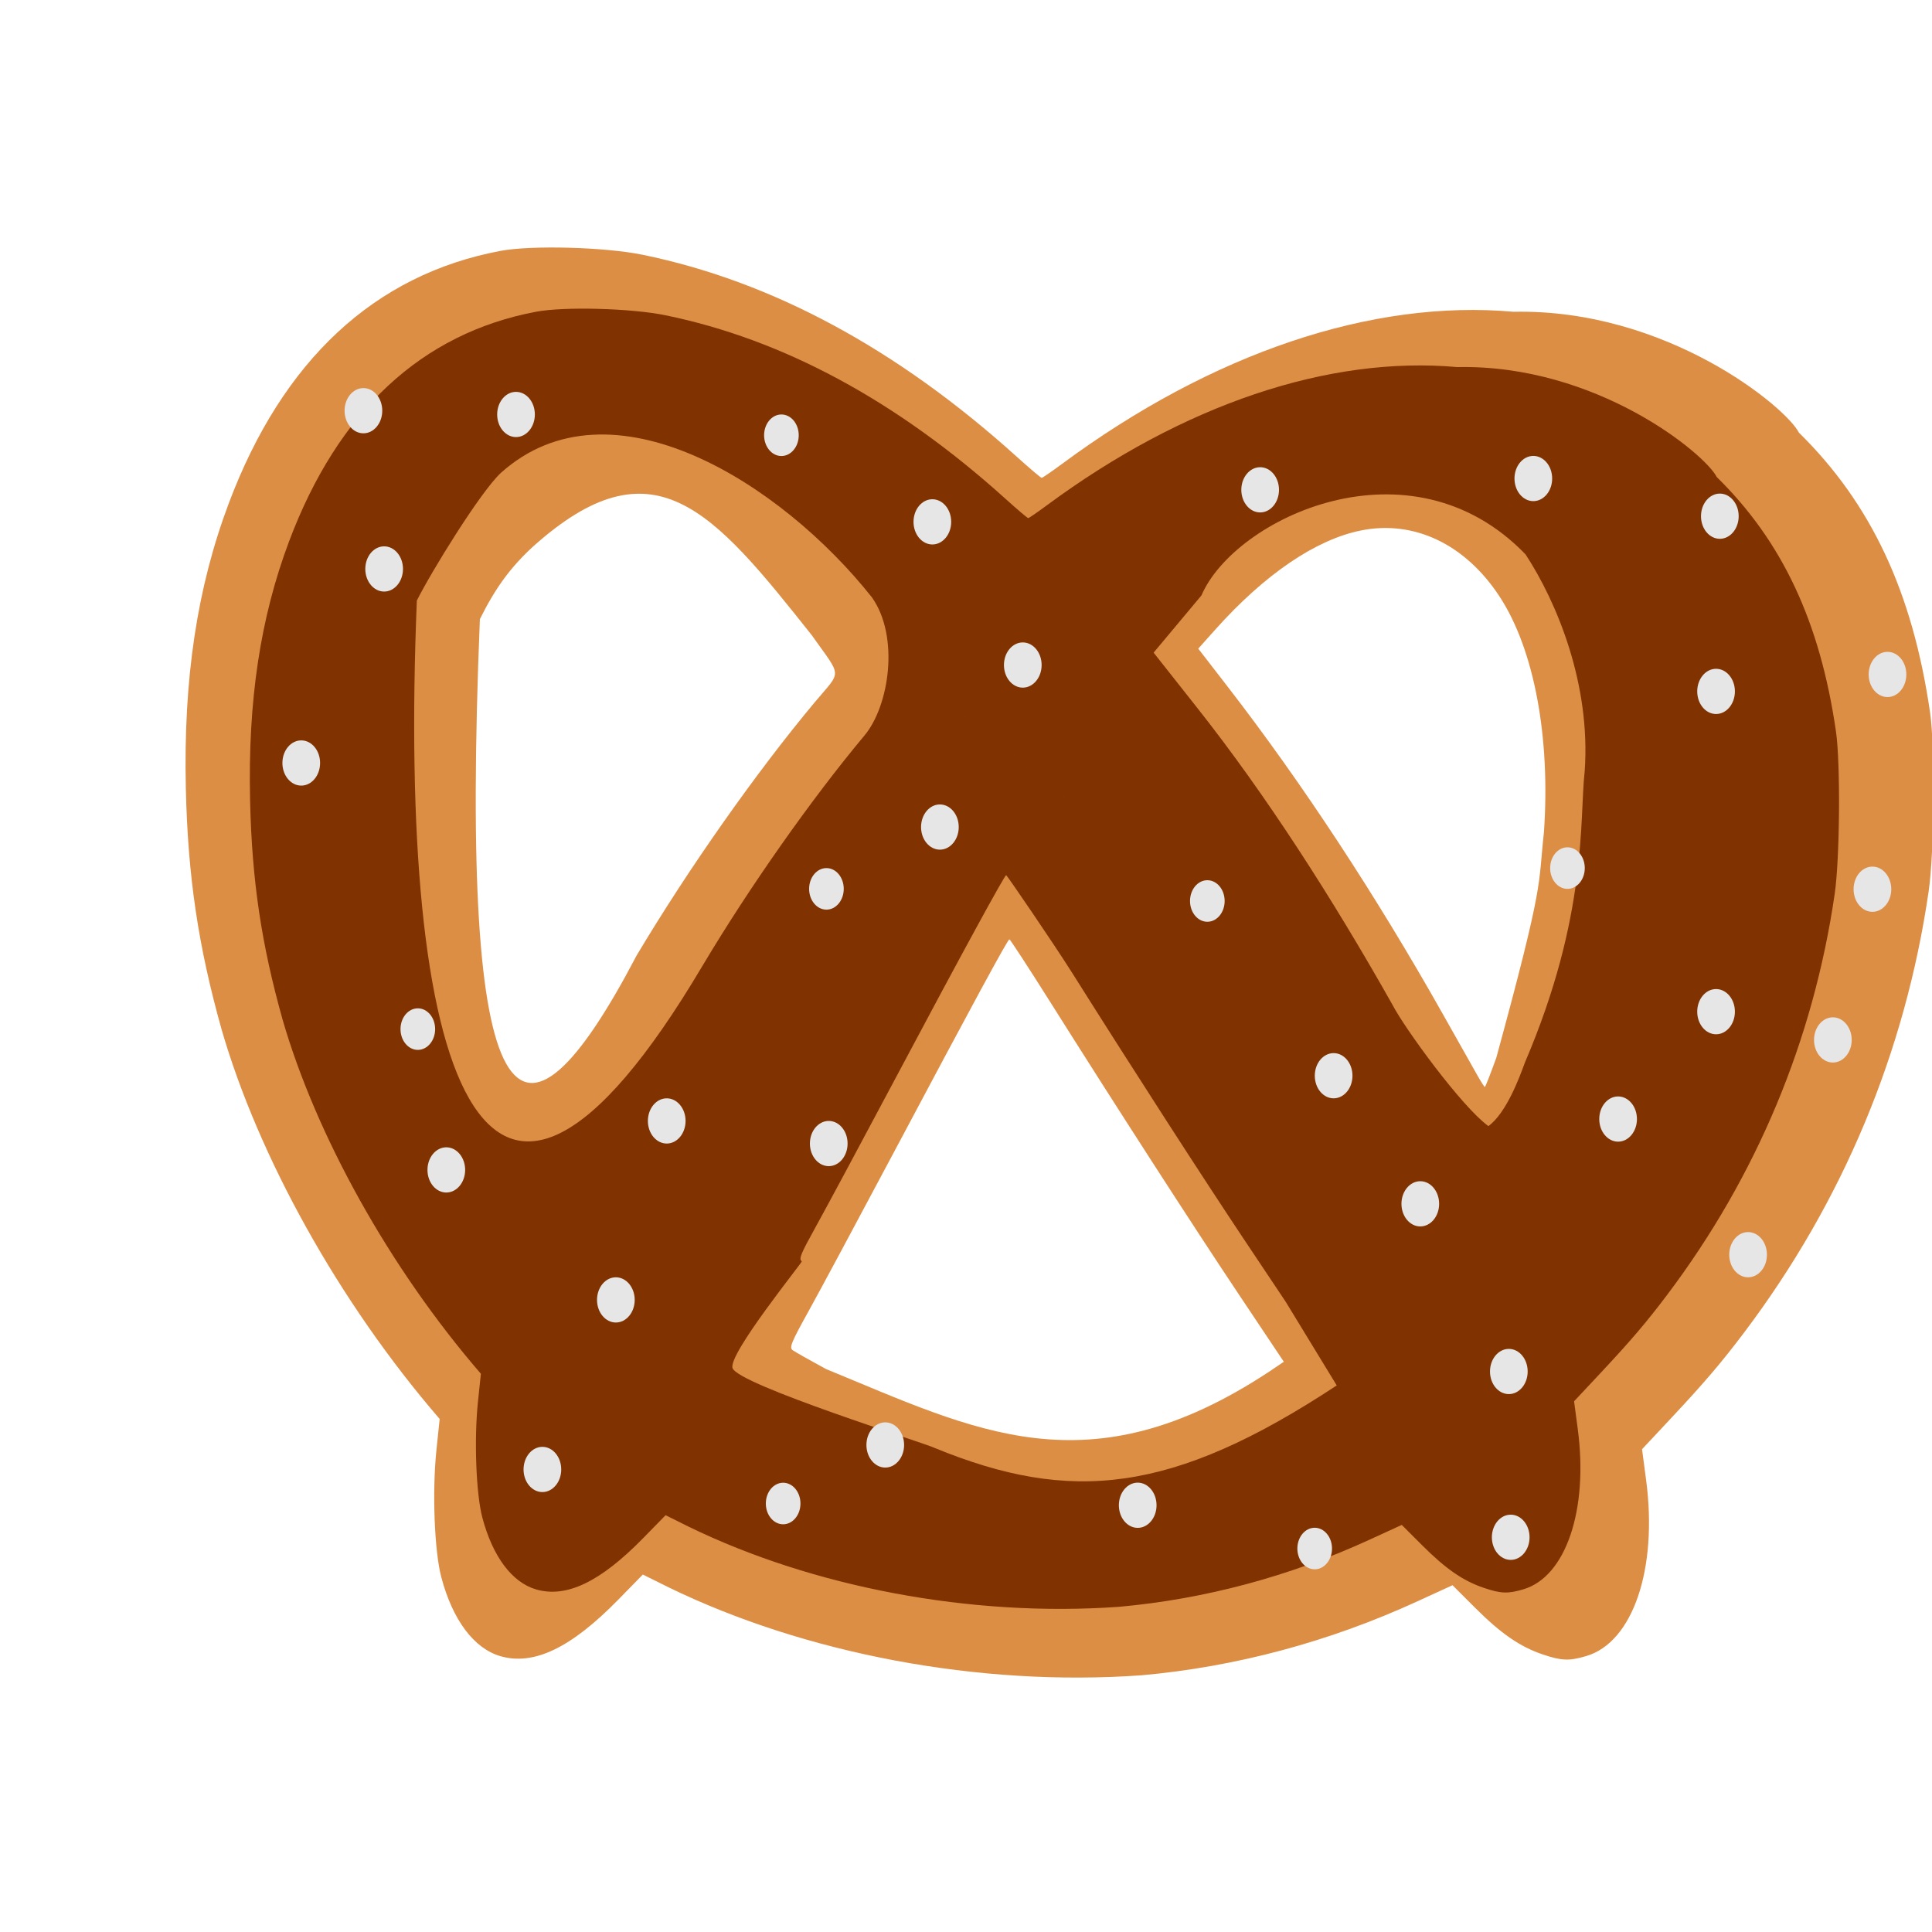 <?xml version="1.0" encoding="UTF-8" standalone="no"?>
<!-- Created with Inkscape (http://www.inkscape.org/) -->

<svg
   width="64"
   height="64"
   viewBox="0 0 16.933 16.933"
   version="1.1"
   id="svg5"
   inkscape:version="1.2 (dc2aedaf03, 2022-05-15)"
   sodipodi:docname="bretzel.svg"
   xmlns:inkscape="http://www.inkscape.org/namespaces/inkscape"
   xmlns:sodipodi="http://sodipodi.sourceforge.net/DTD/sodipodi-0.dtd"
   xmlns="http://www.w3.org/2000/svg"
   xmlns:svg="http://www.w3.org/2000/svg">
  <sodipodi:namedview
     id="namedview7"
     pagecolor="#ffffff"
     bordercolor="#666666"
     borderopacity="1.0"
     inkscape:pageshadow="2"
     inkscape:pageopacity="0.0"
     inkscape:pagecheckerboard="0"
     inkscape:document-units="mm"
     showgrid="false"
     units="px"
     inkscape:zoom="8"
     inkscape:cx="-17.125"
     inkscape:cy="22.875"
     inkscape:window-width="1920"
     inkscape:window-height="1017"
     inkscape:window-x="1912"
     inkscape:window-y="-8"
     inkscape:window-maximized="1"
     inkscape:current-layer="g3474"
     inkscape:showpageshadow="2"
     inkscape:deskcolor="#d1d1d1" />
  <defs
     id="defs2" />
  <g
     inkscape:label="Calque 1"
     inkscape:groupmode="layer"
     id="layer1">
    <g
       id="g4128"
       transform="translate(-0.631,0.126)">
      <g
         id="g5578"
         transform="translate(0.089,0.089)">
        <g
           id="g7501"
           transform="translate(-0.063,0.947)">
          <g
             id="g9467"
             transform="translate(-0.089,-0.803)">
            <g
               id="g10302"
               transform="translate(0.312,-0.045)">
              <g
                 id="g11479"
                 transform="translate(-0.126,0.063)">
                <g
                   id="g11873"
                   transform="translate(-0.236,0.665)">
                  <g
                     id="g12382"
                     transform="translate(-121.985,-82.268)">
                    <g
                       id="g13305"
                       transform="matrix(0.133,0,0,0.133,114.639,78.216)">
                      <g
                         id="g17429"
                         transform="translate(0.905,5.664)">
                        <g
                           id="g18595"
                           transform="translate(-3.363,-8.745)">
                          <g
                             id="g21002"
                             transform="translate(1.708,-2.82)">
                            <g
                               id="g23814"
                               transform="translate(8.725,-1.122)">
                              <g
                                 id="g24838"
                                 transform="translate(11.143,-0.857)">
                                <g
                                   id="g25315"
                                   transform="translate(-3.49,2.493)">
                                <g
                                   id="g27220"
                                   transform="translate(2.468,1.234)">
                                <g
                                   id="g29753"
                                   transform="translate(1.476,-2.374)">
                                <g
                                   id="g30615"
                                   transform="translate(0.92,1.369)">
                                <g
                                   id="g31433"
                                   transform="translate(-2.468,-1.41)">
                                <g
                                   id="g31731"
                                   transform="translate(1.058,-0.705)">
                                <g
                                   id="g33243"
                                   transform="matrix(1.077,0,0,1.077,-7.373,-3.174)">
                                <g
                                   id="g35254"
                                   transform="translate(-2.214,-0.92)">
                                <g
                                   id="g36749"
                                   transform="translate(-0.982,-2.782)">
                                <g
                                   id="g37297"
                                   transform="translate(-6.776,-3.503)">
                                <g
                                   id="g38955"
                                   transform="matrix(1.217,0,0,1.217,-23.105,-18.212)">
                                <g
                                   id="g39618"
                                   transform="translate(-0.269,-0.269)">
                                <g
                                   id="g40032"
                                   transform="translate(-1.901,-3.042)">
                                <g
                                   id="g40543"
                                   transform="translate(0.38,-2.091)">
                                <g
                                   id="g41372"
                                   transform="translate(1.966,-7.93)">
                                <g
                                   id="g43278"
                                   transform="translate(1.521,-0.38)">
                                <g
                                   id="g44210"
                                   transform="matrix(1.158,0,0,1.158,-18.904,-21.776)">
                                <g
                                   id="g44833"
                                   transform="matrix(1.12,0,0,1.12,-12.539,-14.548)">
                                <g
                                   id="g47597"
                                   transform="translate(3.111,-1.244)">
                                <g
                                   id="g48754"
                                   transform="translate(-2.904,-6.637)">
                                <g
                                   id="g234"
                                   transform="matrix(0.041,0,0,0.041,104.64,119.672)">
                                <g
                                   id="g2138"
                                   transform="translate(-86.211,-40.57)">
                                <g
                                   id="g2696"
                                   transform="translate(-124306.44,-9412.237)">
                                <g
                                   id="g3765"
                                   transform="translate(25.356,-50.712)">
                                <g
                                   id="g4557"
                                   transform="translate(46.617,-35.859)">
                                <g
                                   id="g5244"
                                   transform="translate(7.172,14.344)">
                                <g
                                   id="g5807"
                                   transform="translate(-5.198,-21.114)">
                                <g
                                   id="g6945"
                                   transform="translate(-10.143,-243.42)">
                                <g
                                   id="g11108"
                                   transform="translate(18.189,-37.636)">
                                <g
                                   id="g15049"
                                   transform="translate(-65.926,141.995)">
                                <g
                                   id="g19861"
                                   transform="matrix(0.074,0,0,0.074,115423.38,9039.231)">
                                <g
                                   id="g20437"
                                   transform="translate(-478.388,-785.882)">
                                <g
                                   id="g21032"
                                   transform="translate(2047.188,-1072.337)">
                                <g
                                   id="g21869"
                                   transform="matrix(0.043,0,0,0.043,117368,10137.003)">
                                <g
                                   id="g25455"
                                   transform="translate(154741.46,-87178.414)">
                                <g
                                   id="g26278"
                                   transform="translate(-18012.371,-8233.442)">
                                <g
                                   id="g27240"
                                   transform="translate(-0.004,5582.762)">
                                <g
                                   id="g28306"
                                   transform="translate(-15790.441,-2255.777)">
                                <g
                                   id="g33735"
                                   transform="translate(14662.549,-16918.328)">
                                <g
                                   id="g37868"
                                   transform="translate(-5075.498,25941.433)">
                                <g
                                   id="g76752"
                                   transform="matrix(-1,0,0,1,9442.317,-1595.075)">
                                <g
                                   id="g82459"
                                   transform="translate(3383.667,-1127.889)">
                                <g
                                   id="g83208"
                                   transform="matrix(0.203,0,0,0.203,-15348.528,66747.475)">
                                <g
                                   id="g83934"
                                   transform="matrix(-1,0,0,1,240692.18,94139.78)">
                                <g
                                   id="g84550"
                                   transform="translate(-8.7627443e-5,55472.344)">
                                <g
                                   id="g3474"
                                   transform="matrix(0.085,0,0,0.085,123135.86,174404.42)">
                                <path
                                   style="fill:#dd8e45;stroke-width:44635.8;fill-opacity:1"
                                   d="m -6705558.7,9296206 -444499,-220732 -425899,435141 c -812097,829718 -1453604,1136665 -2027130,969936 -455150.3,-132315 -822008.3,-622263 -1017242.3,-1358551 -119436,-450432 -158585,-1478866.9 -83586,-2195803.8 l 55431,-529876.3 c -1738644,-2013508.2 -3119477,-4518146 -3753105,-6698883.34 -404737,-1440002.66 -583423,-2642029.16 -618003,-4157330.66 -43147,-1890678.1 192984,-3459402.5 739431,-4912359.8 927336,-2465715.1 2511706,-3937986.1 4677039.3,-4346125.1 534766,-100797 1801479,-66407 2449345,66499 2228420,457144 4381973,1618826 6436101.98,3471798 225647,203549.1 421681,370090.1 435631,370090.1 13950,0 170793,-107525 348542.006,-238945.1 2585300.014,-1911467 5338877.014,-2839461 7777359.014,-2621081 2637090.7,-55265 4694348.7,1643427 4914280.7,2081388 1243115,1220514.1 1957192,2743969 2258388,4818179.2 87783,604528.3 73681,2408389.7 -24078,3079871.3 -403127,2768979.162 -1477785,5341506 -3169882,7588088.6 -392108,520599.5 -689795,870134.1 -1259316,1478648.4 l -506610,541296.7 70234,529962.9 C 10329333,8975105 9900194.3,10239963 9098667.3,10477992 c -295565,87773 -424971,83306 -749002,-25852 -392780,-132318 -719580,-357232 -1165357,-802037 l -391734,-390879 -612572,281026 c -1512568,693913 -3120535,1124555 -4741385,1269828 -2812345,201211 -5805271,-376715 -8144176,-1513872 z m 10339718,-3713859.4 253883,-171086.9 -767964,-1149591.8 c -793359,-1187605.5 -2103512,-3218833.7 -3267667.02,-5066107.54 -367346,-582903.56 -677945,-1059539.96 -690220,-1059192.26 -28128,794.6 -629142.98,1109145.56 -2020414.98,3725905.5 -600417,1129286.2 -1246929,2333391.3 -1436695,2675788.6 -301648,544270.4 -336190,629003.9 -274734,673941.5 38661,28269.6 296580,174162.7 573153,324206 2572041,1054564.3 4511594.98,2103001.7 7630659,46136.9 z m -10890679,-7168437 c 886501,-1486738.2 2060962,-3156414.5 3066204,-4359079.7 469988,-562291.6 476381,-409207.7 -48101,-1151959.8 -1717904,-2167485 -2733659,-3386997.1 -4807857,-1524991.1 -387078,358375.2 -642771,708176.3 -909892.7,1244780.9 -362423.6,8841428.7 674748.7,9650166.1 2699646.7,5791249.7 z m 13829620,2165797.17 c -15600696,-12909742.77 -7800348,-6454871.47 0,0 z m 973672,-402435.2 c 843245,-3089299.87 715902,-2941394.37 819867,-3878244.77 115995,-1643507.3 -167839,-3155407.1 -763151,-4065080.6 -591429,-903739.5 -1476577,-1324199.1 -2393144,-1136782.1 -775649,158603 -1651180,754442.9 -2496607,1699059 l -299371,334494.6 511012,661005.5 c 1274730,1648890.8 2543477,3579052.3 3692899,5618054.76 276014,489633 550037,975608.11 608938,1079944.31 58901,104336.2 114099,189702.2 122662,189702.2 8563,0 97166,-225968.8 196895,-502152.9 z"
                                   id="path3478"
                                   sodipodi:nodetypes="ccssssccssscsssccsssscsssscsccccsssssscccsccccccccssscssssc" />
                                <path
                                   style="fill:#803300;fill-opacity:1;stroke-width:40583.9"
                                   d="m -6354089.3,8254556.8 -404147.9,-200694.2 -387236.4,395639.5 c -738375.8,754397.1 -1321647.5,1033479.8 -1843109.5,881886.3 -413832.2,-120303.6 -747387.3,-565774.8 -924898.2,-1235223.3 -108593.7,-409542.3 -144188.7,-1344617.1 -75998.1,-1996471.3 l 50399,-481774.7 C -11519892,3787194.8 -12775375,1509925.1 -13351483,-472847.44 c -367995,-1309280.76 -530461,-2402188.66 -561901,-3779932.86 -39230,-1719044.6 175465,-3145362 672306,-4466421.5 843153,-2241879.2 2283697,-3580500.2 4252463.1,-3951589.2 486220.5,-91646 1637942.8,-60378 2226996.3,60463 2026126.6,415645 3984182.6,1471871 5851840,3156631.7 205163.03,185071 383401.28,336493.9 396084.91,336493.9 12683.65,0 155288.62,-97763.9 316901.77,-217253.9 C 2153817.5,-11072402 4657428.1,-11916154 6874547.4,-11717598 c 2397698.7,-50248 4268201.6,1494239 4468168.6,1892440.7 1130266,1109717.9 1779520,2494875.3 2053374,4380791.2 79814,549649.8 66992,2189758.8 -21892,2800284 -366532,2517614.39 -1343634,4856610.2 -2882124,6899250.7 -356513,473340.1 -627176.4,791144.3 -1144997.2,1344418.4 l -460620.5,492158.4 63858.2,481853.5 c 184080,1389006.1 -206102,2539041.8 -934867.3,2755462.8 -268733.9,79805 -386392.6,75743.5 -681008.5,-23505.2 -357123.8,-120306.4 -654257.3,-324802.9 -1059567.2,-729229 L 5918698.7,8220932 5361735.3,8476446.8 C 3986476.4,9107367.2 2524478.9,9498916 1050767.7,9631001.3 -1506275.8,9813946.5 -4227507.4,9288484 -6354089.3,8254556.8 Z M 4798849.6,5818644.9 3920148.5,4378185.9 3221899.3,3332952.8 C 2500560.8,2253156.5 1309341.7,406321 250867.37,-1273259.5 -83131.395,-1803247.7 -882134.94,-2969176.8 -893295.64,-2968860.7 c -25574.5,722.5 -697741.46,1225412 -1962715.26,3604625.42 -545911.9,1026770.98 -1133734.3,2121568.78 -1306273.6,2432883.58 -274264.6,494862.2 -305670.9,571903.5 -249793.9,612761.9 15902.5,11628.2 -1273722.2,1599866.2 -1193105.7,1838420.3 97580.8,288753.8 3344595.1,1301397.4 3482297.9,1376102.4 2338554.12,958832.2 4085816.8,792857 6921735.8,-1077288 z M -6120964.2,-1410460.2 c 806025.5,-1351773.8 1873870.3,-2869878.8 2787857.5,-3963367.5 427323,-511247.3 605183.5,-1702563.1 128313.4,-2377889 -1561954.7,-1970723.2 -4504194.5,-3836539.3 -6390099.2,-2143564.4 -351939.5,325842.4 -1203793.5,1710585.1 -1446665.5,2198477.3 -329523,8038814.01 1095229.3,12742704 4920593.8,6286343.6 z M 5719148.2,329331.3 c -14184482.6,-11737811.3 -7092241.4,-5868905.6 0,0 z M 8038163,261644.86 C 9129275.6,-2287678.7 8974751.6,-3911289.9 9069278.7,-4763094.1 9174743.9,-6257405.6 8592259.6,-7664498.6 8050989.4,-8491592.9 6067909.1,-10549491 3043247,-9119641.3 2469667,-7785709.1 l -823702.4,985404.1 756597.7,957858.2 c 1174586.6,1487035.3 2312583.1,3254150 3357661.9,5108054.06 203182.4,394903.65 1187858.1,1751207.64 1650601,2087086.64 307870.8,-223036.3 536662,-839936.62 627337.8,-1091049.04 z"
                                   id="path9609"
                                   sodipodi:nodetypes="ccssssccssscsssccsssscsssscsccccssssssscccscccccccccccsccc" />
                                <ellipse
                                   style="fill:#e6e6e6;fill-opacity:1;stroke-width:168717;stroke-linecap:round;stroke-linejoin:round"
                                   id="path11752"
                                   cx="-10534267"
                                   cy="2107508.8"
                                   rx="324416.41"
                                   ry="389299.69" />
                                <ellipse
                                   style="fill:#e6e6e6;fill-opacity:1;stroke-width:168717;stroke-linecap:round;stroke-linejoin:round"
                                   id="path11752-7"
                                   cx="-607123.88"
                                   cy="-6586851"
                                   rx="324416.41"
                                   ry="389299.69" />
                                <ellipse
                                   style="fill:#e6e6e6;fill-opacity:1;stroke-width:168717;stroke-linecap:round;stroke-linejoin:round"
                                   id="path11752-8"
                                   cx="4745747"
                                   cy="485426.69"
                                   rx="324416.41"
                                   ry="389299.69" />
                                <ellipse
                                   style="fill:#e6e6e6;fill-opacity:1;stroke-width:168717;stroke-linecap:round;stroke-linejoin:round"
                                   id="path11752-0"
                                   cx="9644435"
                                   cy="1231584.5"
                                   rx="324416.41"
                                   ry="389299.69" />
                                <ellipse
                                   style="fill:#e6e6e6;fill-opacity:1;stroke-width:168717;stroke-linecap:round;stroke-linejoin:round"
                                   id="path11752-4"
                                   cx="11331400"
                                   cy="-6132668"
                                   rx="324416.41"
                                   ry="389299.69" />
                                <ellipse
                                   style="fill:#e6e6e6;fill-opacity:1;stroke-width:168717;stroke-linecap:round;stroke-linejoin:round"
                                   id="path11752-80"
                                   cx="8184561"
                                   cy="-9798573"
                                   rx="324416.41"
                                   ry="389299.69" />
                                <ellipse
                                   style="fill:#e6e6e6;fill-opacity:1;stroke-width:168717;stroke-linecap:round;stroke-linejoin:round"
                                   id="path11752-5"
                                   cx="-7614518.5"
                                   cy="4345982"
                                   rx="324416.41"
                                   ry="389299.69" />
                                <ellipse
                                   style="fill:#e6e6e6;fill-opacity:1;stroke-width:168717;stroke-linecap:round;stroke-linejoin:round"
                                   id="path11752-78"
                                   cx="-13032272"
                                   cy="-4899885.5"
                                   rx="324416.41"
                                   ry="389299.69" />
                                <ellipse
                                   style="fill:#e6e6e6;fill-opacity:1;stroke-width:168717;stroke-linecap:round;stroke-linejoin:round"
                                   id="path11752-07"
                                   cx="-9333925"
                                   cy="-10901589"
                                   rx="324416.41"
                                   ry="389299.69" />
                                <ellipse
                                   style="fill:#e6e6e6;fill-opacity:1;stroke-width:168717;stroke-linecap:round;stroke-linejoin:round"
                                   id="path11752-52"
                                   cx="1371816.1"
                                   cy="7882121"
                                   rx="324416.41"
                                   ry="389299.69" />
                                <ellipse
                                   style="fill:#e6e6e6;fill-opacity:1;stroke-width:168717;stroke-linecap:round;stroke-linejoin:round"
                                   id="path11752-44"
                                   cx="7762819"
                                   cy="5578764.5"
                                   rx="324416.41"
                                   ry="389299.69" />
                                <ellipse
                                   style="fill:#e6e6e6;fill-opacity:1;stroke-width:168717;stroke-linecap:round;stroke-linejoin:round"
                                   id="path11752-9"
                                   cx="-8879742"
                                   cy="7265729.5"
                                   rx="324416.41"
                                   ry="389299.69" />
                                <ellipse
                                   style="fill:#e6e6e6;fill-opacity:1;stroke-width:155058;stroke-linecap:round;stroke-linejoin:round"
                                   id="path11752-2"
                                   cx="-11024830"
                                   cy="-317199.94"
                                   rx="298151.81"
                                   ry="357782.16" />
                                <ellipse
                                   style="fill:#e6e6e6;fill-opacity:1;stroke-width:155058;stroke-linecap:round;stroke-linejoin:round"
                                   id="path11752-48"
                                   cx="2570892.2"
                                   cy="-2523523.5"
                                   rx="298151.81"
                                   ry="357782.16" />
                                <ellipse
                                   style="fill:#e6e6e6;fill-opacity:1;stroke-width:168717;stroke-linecap:round;stroke-linejoin:round"
                                   id="path11752-02"
                                   cx="-2034556.1"
                                   cy="-3796869.8"
                                   rx="324416.41"
                                   ry="389299.69" />
                                <ellipse
                                   style="fill:#e6e6e6;fill-opacity:1;stroke-width:168717;stroke-linecap:round;stroke-linejoin:round"
                                   id="path11752-6"
                                   cx="3480522.8"
                                   cy="-9603924"
                                   rx="324416.41"
                                   ry="389299.69" />
                                <ellipse
                                   style="fill:#e6e6e6;fill-opacity:1;stroke-width:155058;stroke-linecap:round;stroke-linejoin:round"
                                   id="path11752-08"
                                   cx="-4763642.5"
                                   cy="-10543807"
                                   rx="298151.81"
                                   ry="357782.16" />
                                <ellipse
                                   style="fill:#e6e6e6;fill-opacity:1;stroke-width:168717;stroke-linecap:round;stroke-linejoin:round"
                                   id="path11752-92"
                                   cx="-2164322.8"
                                   cy="-9052415"
                                   rx="324416.41"
                                   ry="389299.69" />
                                <ellipse
                                   style="fill:#e6e6e6;fill-opacity:1;stroke-width:168717;stroke-linecap:round;stroke-linejoin:round"
                                   id="path11752-25"
                                   cx="14283589"
                                   cy="-6424642.5"
                                   rx="324416.41"
                                   ry="389299.69" />
                                <ellipse
                                   style="fill:#e6e6e6;fill-opacity:1;stroke-width:168717;stroke-linecap:round;stroke-linejoin:round"
                                   id="path11752-1"
                                   cx="13342782"
                                   cy="-130964.48"
                                   rx="324416.41"
                                   ry="389299.69" />
                                <ellipse
                                   style="fill:#e6e6e6;fill-opacity:1;stroke-width:155058;stroke-linecap:round;stroke-linejoin:round"
                                   id="path11752-90"
                                   cx="4419433.5"
                                   cy="8627354"
                                   rx="298151.81"
                                   ry="357782.16" />
                                <ellipse
                                   style="fill:#e6e6e6;fill-opacity:1;stroke-width:155058;stroke-linecap:round;stroke-linejoin:round"
                                   id="path11752-54"
                                   cx="-4733827"
                                   cy="7852159"
                                   rx="298151.81"
                                   ry="357782.16" />
                                <ellipse
                                   style="fill:#e6e6e6;fill-opacity:1;stroke-width:168717;stroke-linecap:round;stroke-linejoin:round"
                                   id="path11752-76"
                                   cx="-2975363.8"
                                   cy="6843988.5"
                                   rx="324416.41"
                                   ry="389299.69" />
                                <ellipse
                                   style="fill:#e6e6e6;fill-opacity:1;stroke-width:168717;stroke-linecap:round;stroke-linejoin:round"
                                   id="path11752-20"
                                   cx="-6738594"
                                   cy="1264026"
                                   rx="324416.41"
                                   ry="389299.69" />
                                <ellipse
                                   style="fill:#e6e6e6;fill-opacity:1;stroke-width:168717;stroke-linecap:round;stroke-linejoin:round"
                                   id="path11752-82"
                                   cx="-3948613"
                                   cy="1653325.8"
                                   rx="324416.41"
                                   ry="389299.69" />
                                <ellipse
                                   style="fill:#e6e6e6;fill-opacity:1;stroke-width:155058;stroke-linecap:round;stroke-linejoin:round"
                                   id="path11752-074"
                                   cx="-3988447.2"
                                   cy="-2732229.8"
                                   rx="298151.81"
                                   ry="357782.16" />
                                <ellipse
                                   style="fill:#e6e6e6;fill-opacity:1;stroke-width:168717;stroke-linecap:round;stroke-linejoin:round"
                                   id="path11752-22"
                                   cx="-11961698"
                                   cy="-10966472"
                                   rx="324416.41"
                                   ry="389299.69" />
                                <ellipse
                                   style="fill:#e6e6e6;fill-opacity:1;stroke-width:168717;stroke-linecap:round;stroke-linejoin:round"
                                   id="path11752-3"
                                   cx="-11604840"
                                   cy="-8241374.5"
                                   rx="324416.41"
                                   ry="389299.69" />
                                <ellipse
                                   style="fill:#e6e6e6;fill-opacity:1;stroke-width:168717;stroke-linecap:round;stroke-linejoin:round"
                                   id="path11752-204"
                                   cx="11396283"
                                   cy="-9149741"
                                   rx="324416.41"
                                   ry="389299.69" />
                                <ellipse
                                   style="fill:#e6e6e6;fill-opacity:1;stroke-width:155058;stroke-linecap:round;stroke-linejoin:round"
                                   id="path11752-65"
                                   cx="8772450"
                                   cy="-3090012"
                                   rx="298151.81"
                                   ry="357782.16" />
                                <ellipse
                                   style="fill:#e6e6e6;fill-opacity:1;stroke-width:168717;stroke-linecap:round;stroke-linejoin:round"
                                   id="path11752-900"
                                   cx="14024056"
                                   cy="-2726295.8"
                                   rx="324416.41"
                                   ry="389299.69" />
                                <ellipse
                                   style="fill:#e6e6e6;fill-opacity:1;stroke-width:168717;stroke-linecap:round;stroke-linejoin:round"
                                   id="path11752-00"
                                   cx="11331400"
                                   cy="-617589.12"
                                   rx="324416.41"
                                   ry="389299.69" />
                                <ellipse
                                   style="fill:#e6e6e6;fill-opacity:1;stroke-width:168717;stroke-linecap:round;stroke-linejoin:round"
                                   id="path11752-68"
                                   cx="11882908"
                                   cy="3567382.5"
                                   rx="324416.41"
                                   ry="389299.69" />
                                <ellipse
                                   style="fill:#e6e6e6;fill-opacity:1;stroke-width:168717;stroke-linecap:round;stroke-linejoin:round"
                                   id="path11752-28"
                                   cx="6238062"
                                   cy="2691458.2"
                                   rx="324416.41"
                                   ry="389299.69" />
                                <ellipse
                                   style="fill:#e6e6e6;fill-opacity:1;stroke-width:168717;stroke-linecap:round;stroke-linejoin:round"
                                   id="path11752-47"
                                   cx="7795261"
                                   cy="8433629"
                                   rx="324416.41"
                                   ry="389299.69" />
                                </g>
                                </g>
                                </g>
                                </g>
                                </g>
                                </g>
                                </g>
                                </g>
                                </g>
                                </g>
                                </g>
                                </g>
                                </g>
                                </g>
                                </g>
                                </g>
                                </g>
                                </g>
                                </g>
                                </g>
                                </g>
                                </g>
                                </g>
                                </g>
                                </g>
                                </g>
                                </g>
                                </g>
                                </g>
                                </g>
                                </g>
                                </g>
                                </g>
                                </g>
                                </g>
                                </g>
                                </g>
                                </g>
                                </g>
                                </g>
                                </g>
                                </g>
                                </g>
                                </g>
                                </g>
                                </g>
                              </g>
                            </g>
                          </g>
                        </g>
                      </g>
                    </g>
                  </g>
                </g>
              </g>
            </g>
          </g>
        </g>
      </g>
    </g>
  </g>
</svg>
